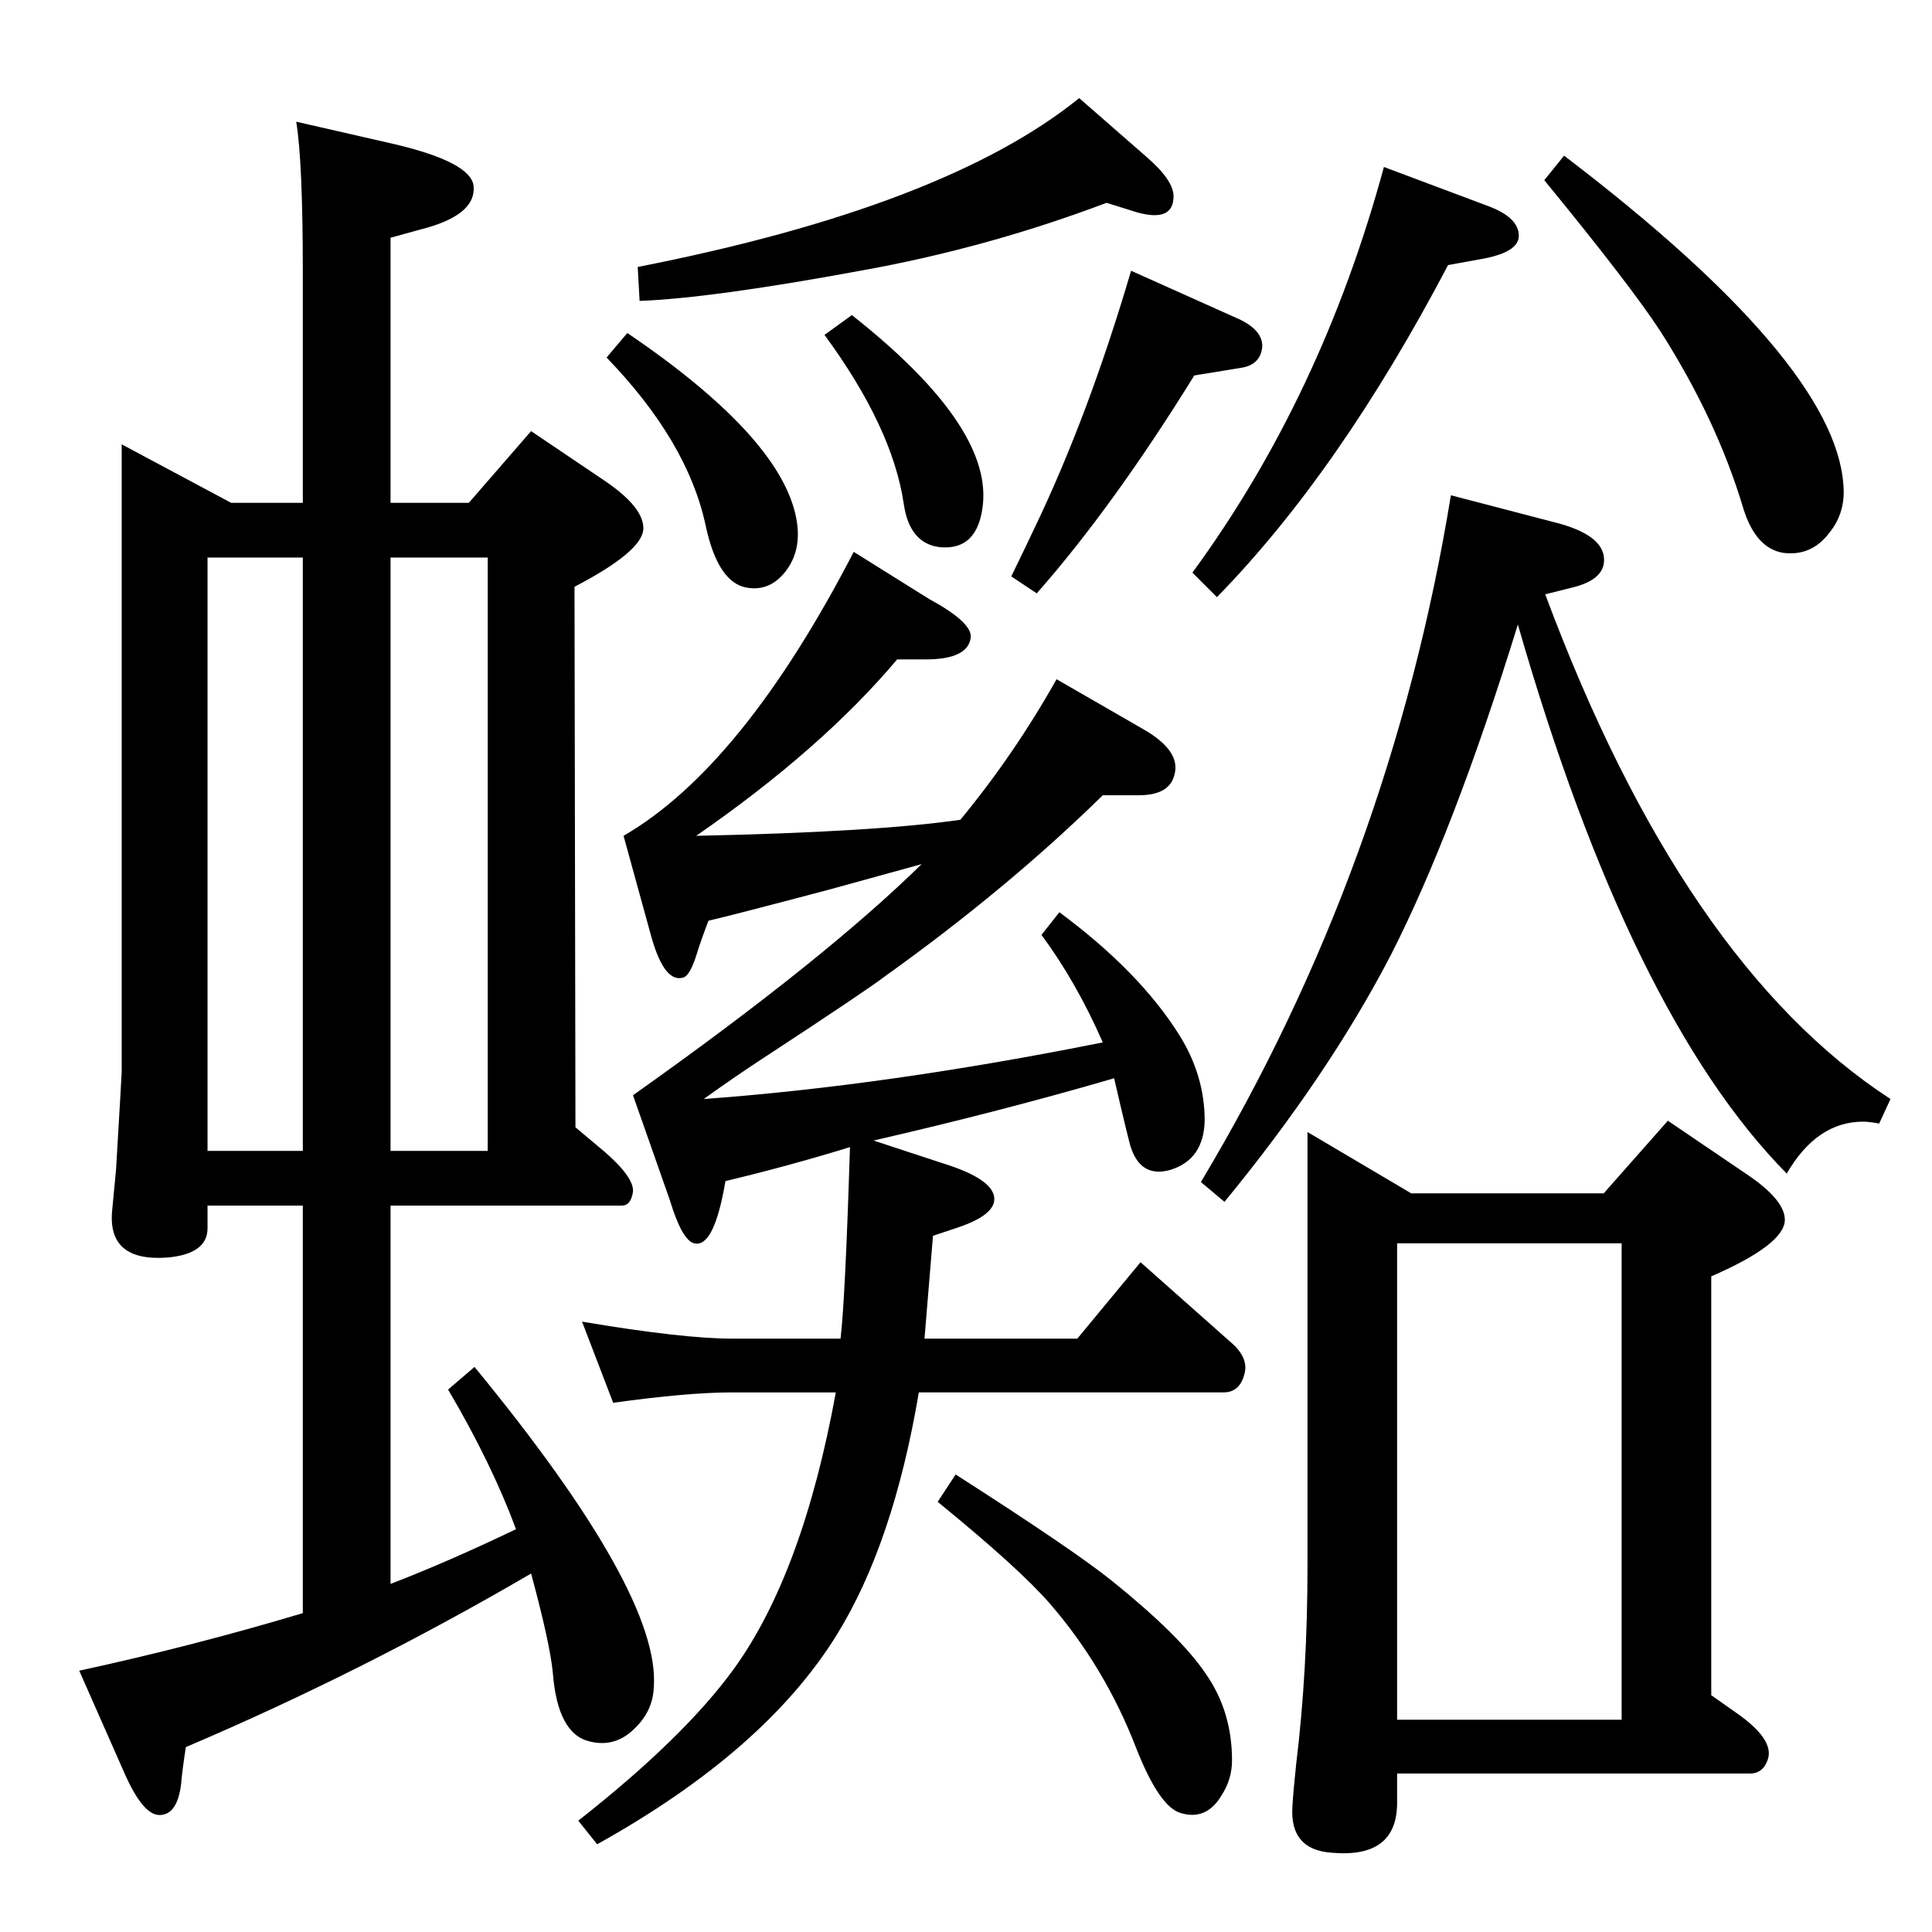 <?xml version="1.0" standalone="no"?>
<!DOCTYPE svg PUBLIC "-//W3C//DTD SVG 1.1//EN" "http://www.w3.org/Graphics/SVG/1.1/DTD/svg11.dtd" >
<svg xmlns="http://www.w3.org/2000/svg" xmlns:xlink="http://www.w3.org/1999/xlink" version="1.1" viewBox="0 0 2048 2048">
  <g transform="matrix(1 0 0 -1 0 2048)">
   <path fill="currentColor"
d="M321 338v432h-101v-24q0 -27 -42 -31q-65 -5 -59 51l4 42q6 101 6 104v665l116 -62h76v244q0 118 -7 160l105 -24q80 -19 83 -44q3 -29 -48 -44l-40 -11v-281h83l66 76l80 -54q39 -27 39 -49q0 -24 -73 -62l1 -573l31 -26q31 -27 30 -42q-2 -15 -12 -15h-26h-219v-401
q60 23 133 58q-26 70 -72 148l28 24q198 -241 190 -340q-1 -24 -19 -42q-21 -22 -49 -15q-34 8 -39 73q-3 31 -23 105q-178 -104 -366 -184q-4 -26 -5 -39q-4 -33 -23 -33q-17 0 -36 42l-49 111q120 26 237 61zM517 1457h-103v-629h103v629zM220 828h101v629h-101v-629z
M901 832q-65 -20 -132 -36q-12 -71 -33 -66q-13 3 -26 46l-39 111q202 143 306 245q-36 -10 -98 -27q-102 -27 -128 -33q-8 -21 -12 -34q-7 -23 -14 -26q-20 -7 -34 41l-30 109q126 73 244 301l80 -50q46 -25 44 -41q-3 -23 -48 -23h-30q-80 -95 -213 -187q190 4 280 17
q57 69 102 149l92 -53q40 -23 33 -48q-5 -22 -38 -22h-38q-101 -99 -231 -192q-21 -16 -131 -88q-29 -19 -61 -42q193 14 423 60q-28 64 -65 114l19 24q85 -63 127 -130q27 -43 27 -91q-1 -41 -36 -52q-31 -9 -42 23q-2 5 -18 74q-120 -35 -255 -66l73 -24q55 -17 55 -38
q0 -17 -38 -30l-27 -9l-9 -109h162l67 81l97 -86q18 -16 13 -33q-5 -19 -22 -19h-323q-27 -160 -87 -257q-76 -123 -254 -222l-20 25q112 88 165 161q73 101 108 293h-110q-47 0 -126 -11l-33 86q107 -18 159 -18h115q5 42 10 203zM1538 1523l115 -30q43 -12 47 -34
q4 -25 -34 -34l-28 -7q146 -392 366 -535l-12 -26q-11 2 -17 2q-49 0 -81 -55q-166 168 -285 582q-68 -220 -135 -351q-66 -127 -176 -261l-25 21q201 336 265 728zM1173 1833q-127 -48 -261 -72q-157 -29 -234 -32l-2 36q326 64 468 179l71 -62q29 -25 29 -42
q0 -28 -39 -17zM903 1714q147 -116 139 -200q-5 -50 -46 -46q-32 4 -38 46q-12 81 -84 179zM1013 485q125 -80 166 -113q72 -58 99 -98q28 -40 28 -92q0 -20 -11 -37q-16 -27 -43 -19q-23 6 -48 70q-33 85 -91 152q-32 37 -119 108zM1637 1857l21 26q286 -218 296 -348
q3 -30 -15 -52q-19 -25 -49 -21q-29 5 -42 47q-28 94 -88 188q-32 49 -123 160zM1467 1871l112 -42q31 -12 31 -31q0 -18 -42 -25l-33 -6q-115 -219 -245 -352l-26 26q137 187 203 430zM665 1695q168 -114 180 -202q4 -30 -12.5 -51t-40.5 -17q-31 5 -44 66q-19 89 -105 178
zM1199 1761l116 -52q24 -12 23 -29q-2 -19 -23 -22l-49 -8q-86 -139 -167 -231l-27 18q17 35 25 52q57 119 102 272zM1700 783l68 77l84 -57q40 -27 40 -48q0 -26 -78 -60v-444l27 -19q40 -28 33 -49q-5 -15 -19 -15h-374v-31q0 -59 -69 -53q-45 3 -42 49q1 17 4 45
q12 98 12 210v460l110 -65h204zM1481 225h238v505h-238v-505z" />
  </g>

</svg>
